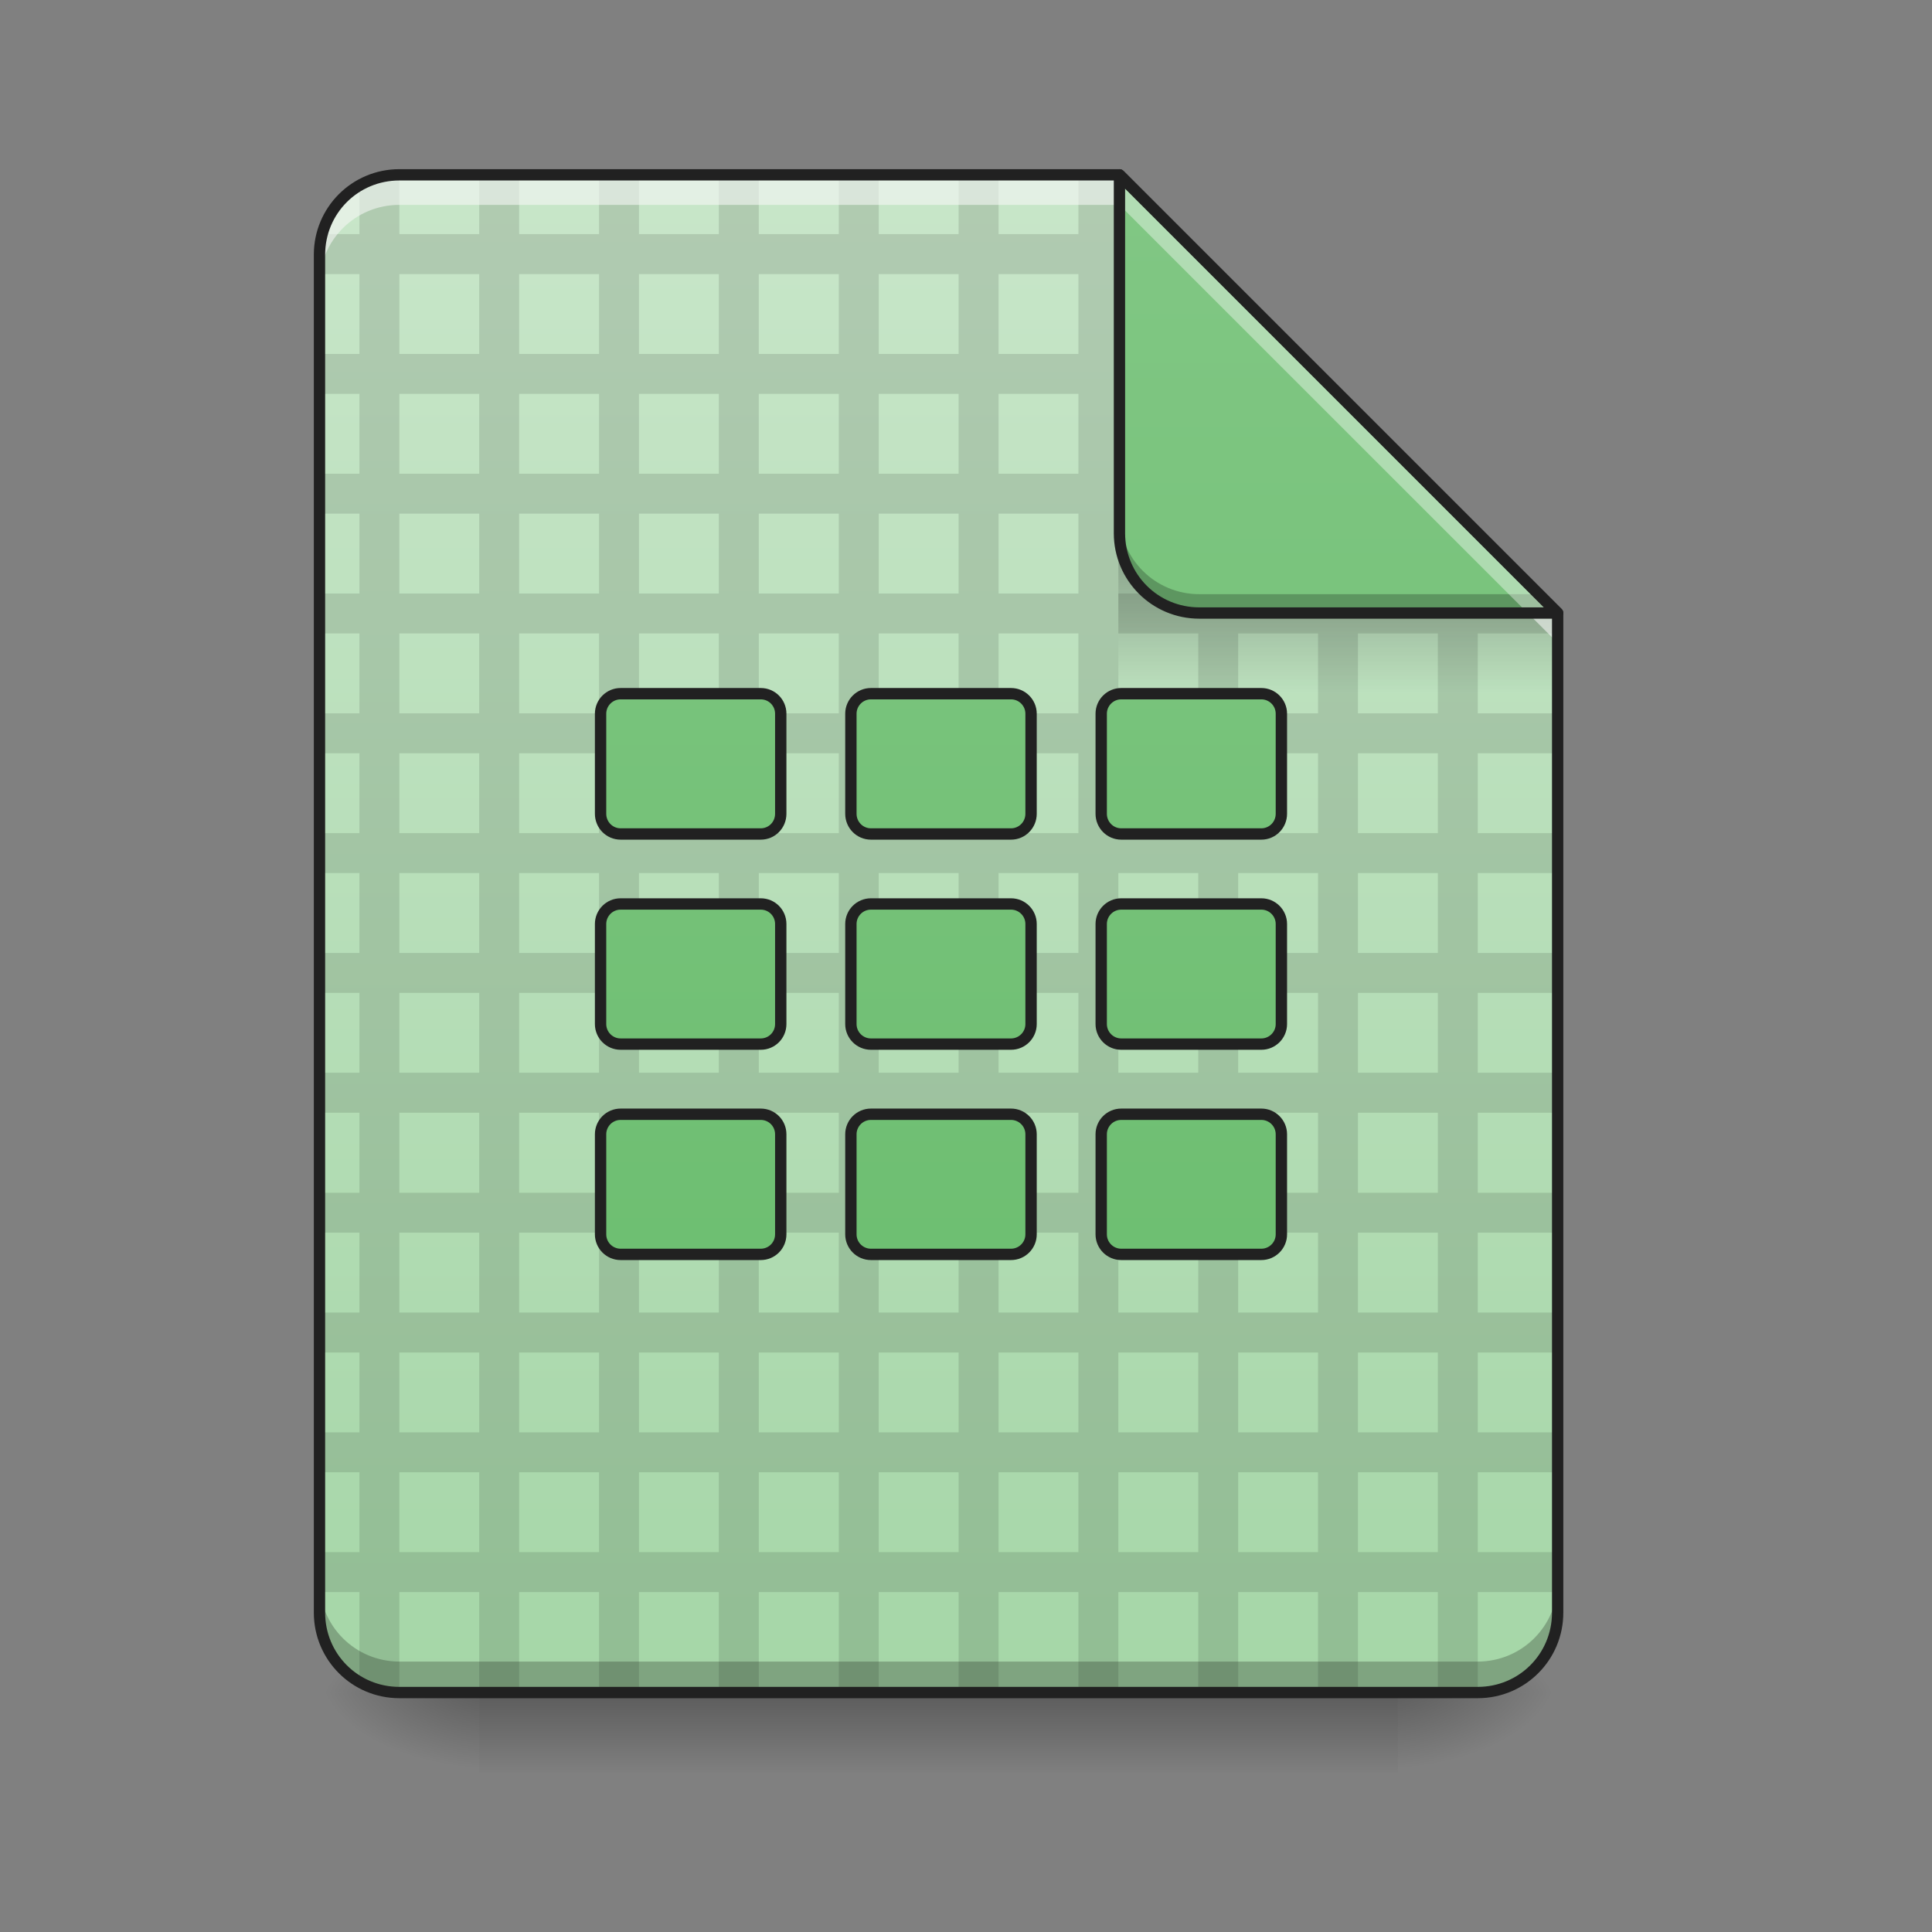 <?xml version="1.0" encoding="UTF-8"?>
<svg xmlns="http://www.w3.org/2000/svg" xmlns:xlink="http://www.w3.org/1999/xlink" width="48px" height="48px" viewBox="0 0 48 48" version="1.1">
<rect x="0" y="0" width="48" height="48" fill="#808080" stroke="none"/>
<defs>
<linearGradient id="linear0" gradientUnits="userSpaceOnUse" x1="254" y1="233.5" x2="254" y2="254.667" gradientTransform="matrix(0.094,0,0,0.094,0.992,20.158)">
<stop offset="0" style="stop-color:rgb(0%,0%,0%);stop-opacity:0.275;"/>
<stop offset="1" style="stop-color:rgb(0%,0%,0%);stop-opacity:0;"/>
</linearGradient>
<radialGradient id="radial0" gradientUnits="userSpaceOnUse" cx="450.909" cy="189.579" fx="450.909" fy="189.579" r="21.167" gradientTransform="matrix(0,-0.117,-0.211,-0,74.227,95.393)">
<stop offset="0" style="stop-color:rgb(0%,0%,0%);stop-opacity:0.314;"/>
<stop offset="0.222" style="stop-color:rgb(0%,0%,0%);stop-opacity:0.275;"/>
<stop offset="1" style="stop-color:rgb(0%,0%,0%);stop-opacity:0;"/>
</radialGradient>
<radialGradient id="radial1" gradientUnits="userSpaceOnUse" cx="450.909" cy="189.579" fx="450.909" fy="189.579" r="21.167" gradientTransform="matrix(-0,0.117,0.211,0,-27.59,-11.291)">
<stop offset="0" style="stop-color:rgb(0%,0%,0%);stop-opacity:0.314;"/>
<stop offset="0.222" style="stop-color:rgb(0%,0%,0%);stop-opacity:0.275;"/>
<stop offset="1" style="stop-color:rgb(0%,0%,0%);stop-opacity:0;"/>
</radialGradient>
<radialGradient id="radial2" gradientUnits="userSpaceOnUse" cx="450.909" cy="189.579" fx="450.909" fy="189.579" r="21.167" gradientTransform="matrix(-0,-0.117,0.211,-0,-27.59,95.393)">
<stop offset="0" style="stop-color:rgb(0%,0%,0%);stop-opacity:0.314;"/>
<stop offset="0.222" style="stop-color:rgb(0%,0%,0%);stop-opacity:0.275;"/>
<stop offset="1" style="stop-color:rgb(0%,0%,0%);stop-opacity:0;"/>
</radialGradient>
<radialGradient id="radial3" gradientUnits="userSpaceOnUse" cx="450.909" cy="189.579" fx="450.909" fy="189.579" r="21.167" gradientTransform="matrix(0,0.117,-0.211,0,74.227,-11.291)">
<stop offset="0" style="stop-color:rgb(0%,0%,0%);stop-opacity:0.314;"/>
<stop offset="0.222" style="stop-color:rgb(0%,0%,0%);stop-opacity:0.275;"/>
<stop offset="1" style="stop-color:rgb(0%,0%,0%);stop-opacity:0;"/>
</radialGradient>
<linearGradient id="linear1" gradientUnits="userSpaceOnUse" x1="940" y1="1695.118" x2="940" y2="175.118" gradientTransform="matrix(0.025,0,0,0.025,0,0)">
<stop offset="0" style="stop-color:rgb(64.706%,83.922%,65.49%);stop-opacity:1;"/>
<stop offset="1" style="stop-color:rgb(78.431%,90.196%,78.824%);stop-opacity:1;"/>
</linearGradient>
<linearGradient id="linear2" gradientUnits="userSpaceOnUse" x1="249.189" y1="233.5" x2="249.189" y2="254.667" gradientTransform="matrix(0.045,0,0,0.164,22.564,-24.541)">
<stop offset="0" style="stop-color:rgb(0%,0%,0%);stop-opacity:0.275;"/>
<stop offset="1" style="stop-color:rgb(0%,0%,0%);stop-opacity:0;"/>
</linearGradient>
<linearGradient id="linear3" gradientUnits="userSpaceOnUse" x1="338.667" y1="233.5" x2="338.667" y2="-168.667" gradientTransform="matrix(0.094,0,0,0.094,0,20.158)">
<stop offset="0" style="stop-color:rgb(40%,73.333%,41.569%);stop-opacity:1;"/>
<stop offset="1" style="stop-color:rgb(50.588%,78.039%,51.765%);stop-opacity:1;"/>
</linearGradient>
<linearGradient id="linear4" gradientUnits="userSpaceOnUse" x1="960" y1="1695.118" x2="960" y2="175.118" gradientTransform="matrix(0.265,0,0,0.265,-190.5,-215)">
<stop offset="0" style="stop-color:rgb(40%,73.333%,41.569%);stop-opacity:1;"/>
<stop offset="1" style="stop-color:rgb(50.588%,78.039%,51.765%);stop-opacity:1;"/>
</linearGradient>
<linearGradient id="linear5" gradientUnits="userSpaceOnUse" x1="960" y1="1695.118" x2="960" y2="175.118" gradientTransform="matrix(0.265,0,0,0.265,-190.5,-215)">
<stop offset="0" style="stop-color:rgb(40%,73.333%,41.569%);stop-opacity:1;"/>
<stop offset="1" style="stop-color:rgb(50.588%,78.039%,51.765%);stop-opacity:1;"/>
</linearGradient>
<linearGradient id="linear6" gradientUnits="userSpaceOnUse" x1="960" y1="1695.118" x2="960" y2="175.118" gradientTransform="matrix(0.265,0,0,0.265,-190.5,-215)">
<stop offset="0" style="stop-color:rgb(40%,73.333%,41.569%);stop-opacity:1;"/>
<stop offset="1" style="stop-color:rgb(50.588%,78.039%,51.765%);stop-opacity:1;"/>
</linearGradient>
<linearGradient id="linear7" gradientUnits="userSpaceOnUse" x1="960" y1="1695.118" x2="960" y2="175.118" gradientTransform="matrix(0.265,0,0,0.265,-190.5,-215)">
<stop offset="0" style="stop-color:rgb(40%,73.333%,41.569%);stop-opacity:1;"/>
<stop offset="1" style="stop-color:rgb(50.588%,78.039%,51.765%);stop-opacity:1;"/>
</linearGradient>
<linearGradient id="linear8" gradientUnits="userSpaceOnUse" x1="960" y1="1695.118" x2="960" y2="175.118" gradientTransform="matrix(0.265,0,0,0.265,-190.5,-215)">
<stop offset="0" style="stop-color:rgb(40%,73.333%,41.569%);stop-opacity:1;"/>
<stop offset="1" style="stop-color:rgb(50.588%,78.039%,51.765%);stop-opacity:1;"/>
</linearGradient>
<linearGradient id="linear9" gradientUnits="userSpaceOnUse" x1="960" y1="1695.118" x2="960" y2="175.118" gradientTransform="matrix(0.265,0,0,0.265,-190.5,-215)">
<stop offset="0" style="stop-color:rgb(40%,73.333%,41.569%);stop-opacity:1;"/>
<stop offset="1" style="stop-color:rgb(50.588%,78.039%,51.765%);stop-opacity:1;"/>
</linearGradient>
<linearGradient id="linear10" gradientUnits="userSpaceOnUse" x1="960" y1="1695.118" x2="960" y2="175.118" gradientTransform="matrix(0.265,0,0,0.265,-190.5,-215)">
<stop offset="0" style="stop-color:rgb(40%,73.333%,41.569%);stop-opacity:1;"/>
<stop offset="1" style="stop-color:rgb(50.588%,78.039%,51.765%);stop-opacity:1;"/>
</linearGradient>
<linearGradient id="linear11" gradientUnits="userSpaceOnUse" x1="960" y1="1695.118" x2="960" y2="175.118" gradientTransform="matrix(0.265,0,0,0.265,-190.5,-215)">
<stop offset="0" style="stop-color:rgb(40%,73.333%,41.569%);stop-opacity:1;"/>
<stop offset="1" style="stop-color:rgb(50.588%,78.039%,51.765%);stop-opacity:1;"/>
</linearGradient>
<linearGradient id="linear12" gradientUnits="userSpaceOnUse" x1="960" y1="1695.118" x2="960" y2="175.118" gradientTransform="matrix(0.265,0,0,0.265,-190.5,-215)">
<stop offset="0" style="stop-color:rgb(40%,73.333%,41.569%);stop-opacity:1;"/>
<stop offset="1" style="stop-color:rgb(50.588%,78.039%,51.765%);stop-opacity:1;"/>
</linearGradient>
</defs>
<g id="surface1">
<path style=" stroke:none;fill-rule:nonzero;fill:url(#linear0);" d="M 11.906 42.051 L 34.73 42.051 L 34.73 44.035 L 11.906 44.035 Z M 11.906 42.051 "/>
<path style=" stroke:none;fill-rule:nonzero;fill:url(#radial0);" d="M 34.73 42.051 L 38.699 42.051 L 38.699 40.066 L 34.73 40.066 Z M 34.73 42.051 "/>
<path style=" stroke:none;fill-rule:nonzero;fill:url(#radial1);" d="M 11.906 42.051 L 7.938 42.051 L 7.938 44.035 L 11.906 44.035 Z M 11.906 42.051 "/>
<path style=" stroke:none;fill-rule:nonzero;fill:url(#radial2);" d="M 11.906 42.051 L 7.938 42.051 L 7.938 40.066 L 11.906 40.066 Z M 11.906 42.051 "/>
<path style=" stroke:none;fill-rule:nonzero;fill:url(#radial3);" d="M 34.73 42.051 L 38.699 42.051 L 38.699 44.035 L 34.73 44.035 Z M 34.73 42.051 "/>
<path style=" stroke:none;fill-rule:nonzero;fill:url(#linear1);" d="M 27.812 4.344 L 9.922 4.344 C 8.824 4.344 7.938 5.23 7.938 6.328 L 7.938 40.066 C 7.938 41.164 8.824 42.051 9.922 42.051 L 36.715 42.051 C 37.812 42.051 38.699 41.164 38.699 40.066 L 38.699 15.23 Z M 27.812 4.344 "/>
<path style=" stroke:none;fill-rule:nonzero;fill:rgb(0%,0%,0%);fill-opacity:0.118;" d="M 9.922 4.328 C 9.562 4.328 9.223 4.426 8.93 4.594 L 8.93 5.816 L 8 5.816 C 7.961 5.973 7.938 6.141 7.938 6.312 L 7.938 6.809 L 8.93 6.809 L 8.93 8.793 L 7.938 8.793 L 7.938 9.785 L 8.93 9.785 L 8.93 11.77 L 7.938 11.77 L 7.938 12.762 L 8.93 12.762 L 8.93 14.746 L 7.938 14.746 L 7.938 15.738 L 8.93 15.738 L 8.93 17.723 L 7.938 17.723 L 7.938 18.715 L 8.93 18.715 L 8.93 20.699 L 7.938 20.699 L 7.938 21.691 L 8.93 21.691 L 8.93 23.676 L 7.938 23.676 L 7.938 24.668 L 8.93 24.668 L 8.93 26.652 L 7.938 26.652 L 7.938 27.645 L 8.93 27.645 L 8.93 29.633 L 7.938 29.633 L 7.938 30.625 L 8.93 30.625 L 8.93 32.609 L 7.938 32.609 L 7.938 33.602 L 8.93 33.602 L 8.93 35.586 L 7.938 35.586 L 7.938 36.578 L 8.93 36.578 L 8.93 38.562 L 7.938 38.562 L 7.938 39.555 L 8.93 39.555 L 8.93 41.77 C 9.223 41.938 9.562 42.035 9.922 42.035 L 9.922 39.555 L 11.906 39.555 L 11.906 42.035 L 12.898 42.035 L 12.898 39.555 L 14.883 39.555 L 14.883 42.035 L 15.875 42.035 L 15.875 39.555 L 17.859 39.555 L 17.859 42.035 L 18.852 42.035 L 18.852 39.555 L 20.84 39.555 L 20.84 42.035 L 21.832 42.035 L 21.832 39.555 L 23.816 39.555 L 23.816 42.035 L 24.809 42.035 L 24.809 39.555 L 26.793 39.555 L 26.793 42.035 L 27.785 42.035 L 27.785 39.555 L 29.77 39.555 L 29.77 42.035 L 30.762 42.035 L 30.762 39.555 L 32.746 39.555 L 32.746 42.035 L 33.738 42.035 L 33.738 39.555 L 35.723 39.555 L 35.723 42.035 L 36.715 42.035 L 36.715 39.555 L 38.699 39.555 L 38.699 38.562 L 36.715 38.562 L 36.715 36.578 L 38.699 36.578 L 38.699 35.586 L 36.715 35.586 L 36.715 33.602 L 38.699 33.602 L 38.699 32.609 L 36.715 32.609 L 36.715 30.625 L 38.699 30.625 L 38.699 29.633 L 36.715 29.633 L 36.715 27.645 L 38.699 27.645 L 38.699 26.652 L 36.715 26.652 L 36.715 24.668 L 38.699 24.668 L 38.699 23.676 L 36.715 23.676 L 36.715 21.691 L 38.699 21.691 L 38.699 20.699 L 36.715 20.699 L 36.715 18.715 L 38.699 18.715 L 38.699 17.723 L 36.715 17.723 L 36.715 15.738 L 38.699 15.738 L 38.699 15.215 L 38.23 14.746 L 36.715 14.746 L 36.715 13.23 L 35.254 11.77 L 33.738 11.77 L 33.738 10.254 L 32.277 8.793 L 30.762 8.793 L 30.762 7.273 L 29.301 5.816 L 27.785 5.816 L 27.785 4.328 L 26.793 4.328 L 26.793 5.816 L 24.809 5.816 L 24.809 4.328 L 23.816 4.328 L 23.816 5.816 L 21.832 5.816 L 21.832 4.328 L 20.84 4.328 L 20.84 5.816 L 18.852 5.816 L 18.852 4.328 L 17.859 4.328 L 17.859 5.816 L 15.875 5.816 L 15.875 4.328 L 14.883 4.328 L 14.883 5.816 L 12.898 5.816 L 12.898 4.328 L 11.906 4.328 L 11.906 5.816 L 9.922 5.816 Z M 9.922 6.809 L 11.906 6.809 L 11.906 8.793 L 9.922 8.793 Z M 12.898 6.809 L 14.883 6.809 L 14.883 8.793 L 12.898 8.793 Z M 15.875 6.809 L 17.859 6.809 L 17.859 8.793 L 15.875 8.793 Z M 18.852 6.809 L 20.84 6.809 L 20.84 8.793 L 18.852 8.793 Z M 21.832 6.809 L 23.816 6.809 L 23.816 8.793 L 21.832 8.793 Z M 24.809 6.809 L 26.793 6.809 L 26.793 8.793 L 24.809 8.793 Z M 27.785 6.809 L 29.77 6.809 L 29.77 8.793 L 27.785 8.793 Z M 9.922 9.785 L 11.906 9.785 L 11.906 11.77 L 9.922 11.77 Z M 12.898 9.785 L 14.883 9.785 L 14.883 11.77 L 12.898 11.77 Z M 15.875 9.785 L 17.859 9.785 L 17.859 11.77 L 15.875 11.77 Z M 18.852 9.785 L 20.84 9.785 L 20.84 11.77 L 18.852 11.77 Z M 21.832 9.785 L 23.816 9.785 L 23.816 11.77 L 21.832 11.77 Z M 24.809 9.785 L 26.793 9.785 L 26.793 11.77 L 24.809 11.77 Z M 27.785 9.785 L 29.77 9.785 L 29.77 11.77 L 27.785 11.77 Z M 30.762 9.785 L 32.746 9.785 L 32.746 11.77 L 30.762 11.77 Z M 9.922 12.762 L 11.906 12.762 L 11.906 14.746 L 9.922 14.746 Z M 12.898 12.762 L 14.883 12.762 L 14.883 14.746 L 12.898 14.746 Z M 15.875 12.762 L 17.859 12.762 L 17.859 14.746 L 15.875 14.746 Z M 18.852 12.762 L 20.84 12.762 L 20.84 14.746 L 18.852 14.746 Z M 21.832 12.762 L 23.816 12.762 L 23.816 14.746 L 21.832 14.746 Z M 24.809 12.762 L 26.793 12.762 L 26.793 14.746 L 24.809 14.746 Z M 27.785 12.762 L 29.77 12.762 L 29.77 14.746 L 27.785 14.746 Z M 30.762 12.762 L 32.746 12.762 L 32.746 14.746 L 30.762 14.746 Z M 33.738 12.762 L 35.723 12.762 L 35.723 14.746 L 33.738 14.746 Z M 9.922 15.738 L 11.906 15.738 L 11.906 17.723 L 9.922 17.723 Z M 12.898 15.738 L 14.883 15.738 L 14.883 17.723 L 12.898 17.723 Z M 15.875 15.738 L 17.859 15.738 L 17.859 17.723 L 15.875 17.723 Z M 18.852 15.738 L 20.84 15.738 L 20.84 17.723 L 18.852 17.723 Z M 21.832 15.738 L 23.816 15.738 L 23.816 17.723 L 21.832 17.723 Z M 24.809 15.738 L 26.793 15.738 L 26.793 17.723 L 24.809 17.723 Z M 27.785 15.738 L 29.77 15.738 L 29.77 17.723 L 27.785 17.723 Z M 30.762 15.738 L 32.746 15.738 L 32.746 17.723 L 30.762 17.723 Z M 33.738 15.738 L 35.723 15.738 L 35.723 17.723 L 33.738 17.723 Z M 9.922 18.715 L 11.906 18.715 L 11.906 20.699 L 9.922 20.699 Z M 12.898 18.715 L 14.883 18.715 L 14.883 20.699 L 12.898 20.699 Z M 15.875 18.715 L 17.859 18.715 L 17.859 20.699 L 15.875 20.699 Z M 18.852 18.715 L 20.84 18.715 L 20.84 20.699 L 18.852 20.699 Z M 21.832 18.715 L 23.816 18.715 L 23.816 20.699 L 21.832 20.699 Z M 24.809 18.715 L 26.793 18.715 L 26.793 20.699 L 24.809 20.699 Z M 27.785 18.715 L 29.77 18.715 L 29.77 20.699 L 27.785 20.699 Z M 30.762 18.715 L 32.746 18.715 L 32.746 20.699 L 30.762 20.699 Z M 33.738 18.715 L 35.723 18.715 L 35.723 20.699 L 33.738 20.699 Z M 9.922 21.691 L 11.906 21.691 L 11.906 23.676 L 9.922 23.676 Z M 12.898 21.691 L 14.883 21.691 L 14.883 23.676 L 12.898 23.676 Z M 15.875 21.691 L 17.859 21.691 L 17.859 23.676 L 15.875 23.676 Z M 18.852 21.691 L 20.84 21.691 L 20.84 23.676 L 18.852 23.676 Z M 21.832 21.691 L 23.816 21.691 L 23.816 23.676 L 21.832 23.676 Z M 24.809 21.691 L 26.793 21.691 L 26.793 23.676 L 24.809 23.676 Z M 27.785 21.691 L 29.77 21.691 L 29.77 23.676 L 27.785 23.676 Z M 30.762 21.691 L 32.746 21.691 L 32.746 23.676 L 30.762 23.676 Z M 33.738 21.691 L 35.723 21.691 L 35.723 23.676 L 33.738 23.676 Z M 9.922 24.668 L 11.906 24.668 L 11.906 26.652 L 9.922 26.652 Z M 12.898 24.668 L 14.883 24.668 L 14.883 26.652 L 12.898 26.652 Z M 15.875 24.668 L 17.859 24.668 L 17.859 26.652 L 15.875 26.652 Z M 18.852 24.668 L 20.84 24.668 L 20.84 26.652 L 18.852 26.652 Z M 21.832 24.668 L 23.816 24.668 L 23.816 26.652 L 21.832 26.652 Z M 24.809 24.668 L 26.793 24.668 L 26.793 26.652 L 24.809 26.652 Z M 27.785 24.668 L 29.77 24.668 L 29.77 26.652 L 27.785 26.652 Z M 30.762 24.668 L 32.746 24.668 L 32.746 26.652 L 30.762 26.652 Z M 33.738 24.668 L 35.723 24.668 L 35.723 26.652 L 33.738 26.652 Z M 9.922 27.645 L 11.906 27.645 L 11.906 29.633 L 9.922 29.633 Z M 12.898 27.645 L 14.883 27.645 L 14.883 29.633 L 12.898 29.633 Z M 15.875 27.645 L 17.859 27.645 L 17.859 29.633 L 15.875 29.633 Z M 18.852 27.645 L 20.84 27.645 L 20.84 29.633 L 18.852 29.633 Z M 21.832 27.645 L 23.816 27.645 L 23.816 29.633 L 21.832 29.633 Z M 24.809 27.645 L 26.793 27.645 L 26.793 29.633 L 24.809 29.633 Z M 27.785 27.645 L 29.77 27.645 L 29.77 29.633 L 27.785 29.633 Z M 30.762 27.645 L 32.746 27.645 L 32.746 29.633 L 30.762 29.633 Z M 33.738 27.645 L 35.723 27.645 L 35.723 29.633 L 33.738 29.633 Z M 9.922 30.625 L 11.906 30.625 L 11.906 32.609 L 9.922 32.609 Z M 12.898 30.625 L 14.883 30.625 L 14.883 32.609 L 12.898 32.609 Z M 15.875 30.625 L 17.859 30.625 L 17.859 32.609 L 15.875 32.609 Z M 18.852 30.625 L 20.84 30.625 L 20.84 32.609 L 18.852 32.609 Z M 21.832 30.625 L 23.816 30.625 L 23.816 32.609 L 21.832 32.609 Z M 24.809 30.625 L 26.793 30.625 L 26.793 32.609 L 24.809 32.609 Z M 27.785 30.625 L 29.77 30.625 L 29.77 32.609 L 27.785 32.609 Z M 30.762 30.625 L 32.746 30.625 L 32.746 32.609 L 30.762 32.609 Z M 33.738 30.625 L 35.723 30.625 L 35.723 32.609 L 33.738 32.609 Z M 9.922 33.602 L 11.906 33.602 L 11.906 35.586 L 9.922 35.586 Z M 12.898 33.602 L 14.883 33.602 L 14.883 35.586 L 12.898 35.586 Z M 15.875 33.602 L 17.859 33.602 L 17.859 35.586 L 15.875 35.586 Z M 18.852 33.602 L 20.84 33.602 L 20.84 35.586 L 18.852 35.586 Z M 21.832 33.602 L 23.816 33.602 L 23.816 35.586 L 21.832 35.586 Z M 24.809 33.602 L 26.793 33.602 L 26.793 35.586 L 24.809 35.586 Z M 27.785 33.602 L 29.77 33.602 L 29.77 35.586 L 27.785 35.586 Z M 30.762 33.602 L 32.746 33.602 L 32.746 35.586 L 30.762 35.586 Z M 33.738 33.602 L 35.723 33.602 L 35.723 35.586 L 33.738 35.586 Z M 9.922 36.578 L 11.906 36.578 L 11.906 38.562 L 9.922 38.562 Z M 12.898 36.578 L 14.883 36.578 L 14.883 38.562 L 12.898 38.562 Z M 15.875 36.578 L 17.859 36.578 L 17.859 38.562 L 15.875 38.562 Z M 18.852 36.578 L 20.84 36.578 L 20.84 38.562 L 18.852 38.562 Z M 21.832 36.578 L 23.816 36.578 L 23.816 38.562 L 21.832 38.562 Z M 24.809 36.578 L 26.793 36.578 L 26.793 38.562 L 24.809 38.562 Z M 27.785 36.578 L 29.77 36.578 L 29.77 38.562 L 27.785 38.562 Z M 30.762 36.578 L 32.746 36.578 L 32.746 38.562 L 30.762 38.562 Z M 33.738 36.578 L 35.723 36.578 L 35.723 38.562 L 33.738 38.562 Z M 33.738 36.578 "/>
<path style=" stroke:none;fill-rule:nonzero;fill:rgb(0%,0%,0%);fill-opacity:0.235;" d="M 7.938 39.297 L 7.938 40.066 C 7.938 41.164 8.824 42.051 9.922 42.051 L 36.715 42.051 C 37.812 42.051 38.699 41.164 38.699 40.066 L 38.699 39.297 C 38.699 40.395 37.812 41.281 36.715 41.281 L 9.922 41.281 C 8.824 41.281 7.938 40.395 7.938 39.297 Z M 7.938 39.297 "/>
<path style=" stroke:none;fill-rule:nonzero;fill:url(#linear2);" d="M 27.785 13.77 L 37.211 13.77 L 38.699 15.258 L 38.699 17.242 L 27.785 17.242 Z M 27.785 13.77 "/>
<path style=" stroke:none;fill-rule:nonzero;fill:rgb(96.471%,96.471%,96.471%);fill-opacity:0.588;" d="M 9.922 4.344 C 8.824 4.344 7.938 5.23 7.938 6.328 L 7.938 7.074 C 7.938 5.973 8.824 5.09 9.922 5.09 L 27.812 5.09 L 38.699 15.973 L 38.699 15.23 L 27.812 4.344 Z M 9.922 4.344 "/>
<path style=" stroke:none;fill-rule:nonzero;fill:url(#linear3);" d="M 38.699 15.23 L 27.812 4.344 L 27.812 13.246 C 27.812 14.344 28.699 15.23 29.797 15.23 Z M 38.699 15.23 "/>
<path style=" stroke:none;fill-rule:nonzero;fill:rgb(0%,0%,0%);fill-opacity:0.235;" d="M 27.812 12.777 L 27.812 13.246 C 27.812 14.344 28.699 15.23 29.797 15.23 L 38.699 15.23 L 38.23 14.762 L 29.797 14.762 C 28.699 14.762 27.812 13.879 27.812 12.777 Z M 27.812 12.777 "/>
<path style=" stroke:none;fill-rule:nonzero;fill:rgb(100%,100%,100%);fill-opacity:0.392;" d="M 27.812 4.344 L 27.812 5.09 L 37.953 15.23 L 38.699 15.23 Z M 27.812 4.344 "/>
<path style=" stroke:none;fill-rule:nonzero;fill:rgb(12.941%,12.941%,12.941%);fill-opacity:1;" d="M 27.812 4.203 C 27.734 4.203 27.672 4.266 27.672 4.344 L 27.672 13.246 C 27.672 14.422 28.621 15.371 29.797 15.371 L 38.699 15.371 C 38.758 15.371 38.809 15.336 38.828 15.285 C 38.852 15.23 38.84 15.172 38.797 15.129 L 27.914 4.246 C 27.887 4.219 27.848 4.203 27.812 4.203 Z M 27.953 4.684 L 38.359 15.09 L 29.797 15.09 C 28.773 15.09 27.953 14.27 27.953 13.246 Z M 27.953 4.684 "/>
<path style=" stroke:none;fill-rule:nonzero;fill:rgb(12.941%,12.941%,12.941%);fill-opacity:1;" d="M 9.922 4.203 C 8.746 4.203 7.797 5.152 7.797 6.328 L 7.797 40.066 C 7.797 41.242 8.746 42.191 9.922 42.191 L 36.715 42.191 C 37.891 42.191 38.84 41.242 38.84 40.066 L 38.84 15.23 C 38.84 15.191 38.824 15.156 38.797 15.129 L 27.914 4.246 C 27.887 4.219 27.852 4.203 27.812 4.203 Z M 9.922 4.484 L 27.754 4.484 L 38.559 15.289 L 38.559 40.066 C 38.559 41.09 37.738 41.91 36.715 41.91 L 9.922 41.91 C 8.898 41.91 8.078 41.09 8.078 40.066 L 8.078 6.328 C 8.078 5.305 8.898 4.484 9.922 4.484 Z M 9.922 4.484 "/>
<path style="fill-rule:nonzero;fill:url(#linear4);stroke-width:3;stroke-linecap:round;stroke-linejoin:round;stroke:rgb(12.941%,12.941%,12.941%);stroke-opacity:1;stroke-miterlimit:4;" d="M 164.026 -31.101 L 201.064 -31.101 C 204.022 -31.101 206.355 -28.726 206.355 -25.81 L 206.355 0.646 C 206.355 3.604 204.022 5.979 201.064 5.979 L 164.026 5.979 C 161.11 5.979 158.735 3.604 158.735 0.646 L 158.735 -25.81 C 158.735 -28.726 161.11 -31.101 164.026 -31.101 Z M 164.026 -31.101 " transform="matrix(0.094,0,0,0.094,0,20.158)"/>
<path style="fill-rule:nonzero;fill:url(#linear5);stroke-width:3;stroke-linecap:round;stroke-linejoin:round;stroke:rgb(12.941%,12.941%,12.941%);stroke-opacity:1;stroke-miterlimit:4;" d="M 230.186 -31.101 L 267.224 -31.101 C 270.141 -31.101 272.516 -28.726 272.516 -25.81 L 272.516 0.646 C 272.516 3.604 270.141 5.979 267.224 5.979 L 230.186 5.979 C 227.27 5.979 224.895 3.604 224.895 0.646 L 224.895 -25.81 C 224.895 -28.726 227.27 -31.101 230.186 -31.101 Z M 230.186 -31.101 " transform="matrix(0.094,0,0,0.094,0,20.158)"/>
<path style="fill-rule:nonzero;fill:url(#linear6);stroke-width:3;stroke-linecap:round;stroke-linejoin:round;stroke:rgb(12.941%,12.941%,12.941%);stroke-opacity:1;stroke-miterlimit:4;" d="M 296.347 -31.101 L 333.385 -31.101 C 336.301 -31.101 338.676 -28.726 338.676 -25.81 L 338.676 0.646 C 338.676 3.604 336.301 5.979 333.385 5.979 L 296.347 5.979 C 293.43 5.979 291.056 3.604 291.056 0.646 L 291.056 -25.81 C 291.056 -28.726 293.43 -31.101 296.347 -31.101 Z M 296.347 -31.101 " transform="matrix(0.094,0,0,0.094,0,20.158)"/>
<path style="fill-rule:nonzero;fill:url(#linear7);stroke-width:3;stroke-linecap:round;stroke-linejoin:round;stroke:rgb(12.941%,12.941%,12.941%);stroke-opacity:1;stroke-miterlimit:4;" d="M 164.026 80.055 L 201.064 80.055 C 204.022 80.055 206.355 82.43 206.355 85.346 L 206.355 111.802 C 206.355 114.719 204.022 117.093 201.064 117.093 L 164.026 117.093 C 161.11 117.093 158.735 114.719 158.735 111.802 L 158.735 85.346 C 158.735 82.43 161.11 80.055 164.026 80.055 Z M 164.026 80.055 " transform="matrix(0.094,0,0,0.094,0,20.158)"/>
<path style="fill-rule:nonzero;fill:url(#linear8);stroke-width:3;stroke-linecap:round;stroke-linejoin:round;stroke:rgb(12.941%,12.941%,12.941%);stroke-opacity:1;stroke-miterlimit:4;" d="M 230.186 80.055 L 267.224 80.055 C 270.141 80.055 272.516 82.43 272.516 85.346 L 272.516 111.802 C 272.516 114.719 270.141 117.093 267.224 117.093 L 230.186 117.093 C 227.27 117.093 224.895 114.719 224.895 111.802 L 224.895 85.346 C 224.895 82.43 227.27 80.055 230.186 80.055 Z M 230.186 80.055 " transform="matrix(0.094,0,0,0.094,0,20.158)"/>
<path style="fill-rule:nonzero;fill:url(#linear9);stroke-width:3;stroke-linecap:round;stroke-linejoin:round;stroke:rgb(12.941%,12.941%,12.941%);stroke-opacity:1;stroke-miterlimit:4;" d="M 296.347 80.055 L 333.385 80.055 C 336.301 80.055 338.676 82.43 338.676 85.346 L 338.676 111.802 C 338.676 114.719 336.301 117.093 333.385 117.093 L 296.347 117.093 C 293.43 117.093 291.056 114.719 291.056 111.802 L 291.056 85.346 C 291.056 82.43 293.43 80.055 296.347 80.055 Z M 296.347 80.055 " transform="matrix(0.094,0,0,0.094,0,20.158)"/>
<path style="fill-rule:nonzero;fill:url(#linear10);stroke-width:3;stroke-linecap:round;stroke-linejoin:round;stroke:rgb(12.941%,12.941%,12.941%);stroke-opacity:1;stroke-miterlimit:4;" d="M 164.026 24.477 L 201.064 24.477 C 204.022 24.477 206.355 26.852 206.355 29.768 L 206.355 56.224 C 206.355 59.14 204.022 61.515 201.064 61.515 L 164.026 61.515 C 161.11 61.515 158.735 59.14 158.735 56.224 L 158.735 29.768 C 158.735 26.852 161.11 24.477 164.026 24.477 Z M 164.026 24.477 " transform="matrix(0.094,0,0,0.094,0,20.158)"/>
<path style="fill-rule:nonzero;fill:url(#linear11);stroke-width:3;stroke-linecap:round;stroke-linejoin:round;stroke:rgb(12.941%,12.941%,12.941%);stroke-opacity:1;stroke-miterlimit:4;" d="M 230.186 24.477 L 267.224 24.477 C 270.141 24.477 272.516 26.852 272.516 29.768 L 272.516 56.224 C 272.516 59.14 270.141 61.515 267.224 61.515 L 230.186 61.515 C 227.27 61.515 224.895 59.14 224.895 56.224 L 224.895 29.768 C 224.895 26.852 227.27 24.477 230.186 24.477 Z M 230.186 24.477 " transform="matrix(0.094,0,0,0.094,0,20.158)"/>
<path style="fill-rule:nonzero;fill:url(#linear12);stroke-width:3;stroke-linecap:round;stroke-linejoin:round;stroke:rgb(12.941%,12.941%,12.941%);stroke-opacity:1;stroke-miterlimit:4;" d="M 296.347 24.477 L 333.385 24.477 C 336.301 24.477 338.676 26.852 338.676 29.768 L 338.676 56.224 C 338.676 59.14 336.301 61.515 333.385 61.515 L 296.347 61.515 C 293.43 61.515 291.056 59.14 291.056 56.224 L 291.056 29.768 C 291.056 26.852 293.43 24.477 296.347 24.477 Z M 296.347 24.477 " transform="matrix(0.094,0,0,0.094,0,20.158)"/>
</g>
</svg>
